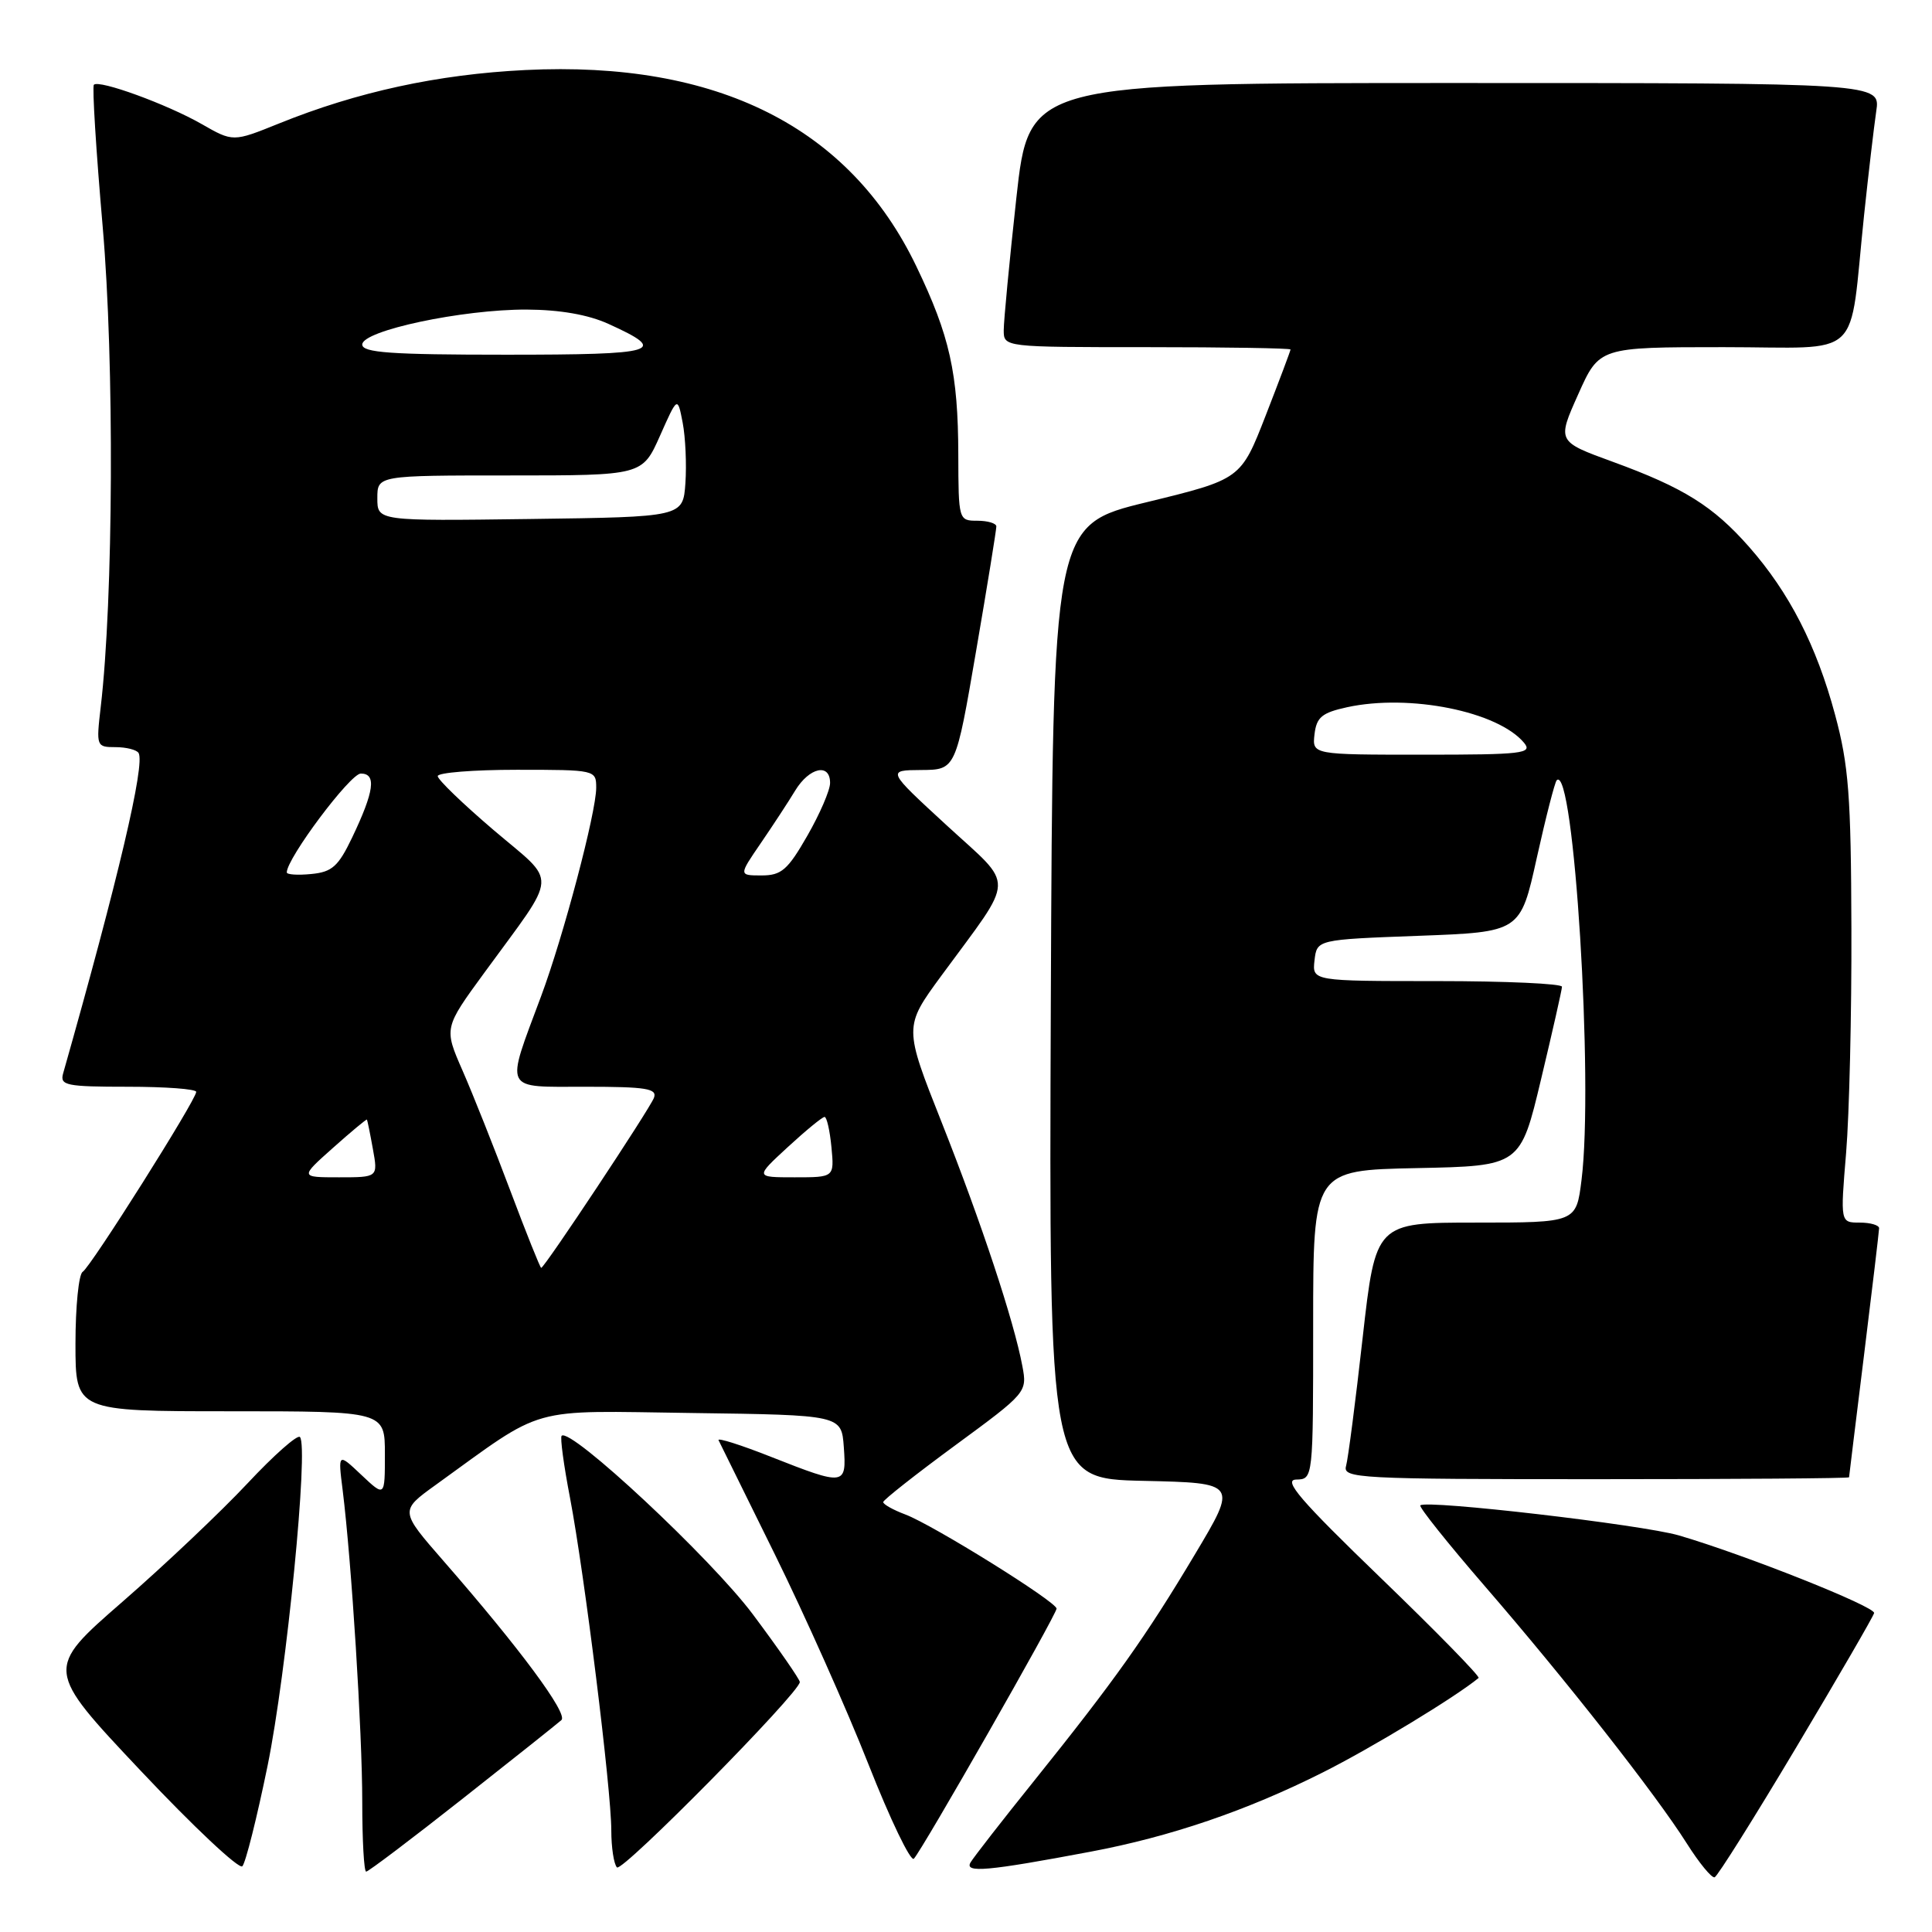 <?xml version="1.0" encoding="UTF-8" standalone="no"?>
<!DOCTYPE svg PUBLIC "-//W3C//DTD SVG 1.1//EN" "http://www.w3.org/Graphics/SVG/1.1/DTD/svg11.dtd" >
<svg xmlns="http://www.w3.org/2000/svg" xmlns:xlink="http://www.w3.org/1999/xlink" version="1.1" viewBox="0 0 256 256">
 <g >
 <path fill="currentColor"
d=" M 238.02 231.52 C 243.59 222.18 248.23 214.18 248.33 213.74 C 248.51 212.89 231.15 205.99 222.46 203.45 C 217.58 202.03 188.97 198.70 188.20 199.47 C 187.99 199.68 191.84 204.50 196.75 210.18 C 207.51 222.61 219.40 237.76 223.50 244.25 C 225.15 246.86 226.81 248.88 227.20 248.75 C 227.58 248.61 232.45 240.86 238.02 231.52 Z  M 35.45 234.00 C 37.97 221.68 40.93 191.60 39.74 190.41 C 39.40 190.07 36.28 192.83 32.81 196.54 C 29.34 200.25 21.88 207.32 16.23 212.24 C 5.96 221.18 5.96 221.18 18.64 234.63 C 25.61 242.03 31.67 247.72 32.11 247.29 C 32.54 246.86 34.04 240.88 35.45 234.00 Z  M 61.27 238.36 C 68.00 233.06 73.90 228.36 74.39 227.92 C 75.31 227.10 68.84 218.37 58.78 206.85 C 52.97 200.19 52.97 200.19 57.73 196.76 C 72.46 186.14 69.65 186.93 91.71 187.23 C 111.50 187.50 111.50 187.50 111.81 191.75 C 112.18 196.87 111.96 196.90 102.19 193.05 C 98.18 191.46 95.04 190.47 95.21 190.83 C 95.39 191.20 98.76 198.03 102.69 206.00 C 106.62 213.97 112.20 226.48 115.08 233.79 C 117.96 241.10 120.67 246.72 121.09 246.29 C 122.18 245.17 140.00 213.93 140.00 213.15 C 140.00 212.25 123.63 202.06 119.97 200.68 C 118.34 200.07 117.01 199.32 117.03 199.03 C 117.05 198.74 121.35 195.35 126.59 191.50 C 136.04 184.56 136.12 184.47 135.47 181.02 C 134.36 175.06 130.04 162.02 124.80 148.78 C 119.76 136.07 119.76 136.07 124.74 129.28 C 134.64 115.80 134.57 117.76 125.46 109.38 C 117.50 102.06 117.50 102.06 122.07 102.03 C 126.64 102.00 126.64 102.00 129.34 86.25 C 130.83 77.59 132.03 70.16 132.02 69.75 C 132.01 69.34 130.88 69.00 129.50 69.00 C 127.03 69.00 127.00 68.91 126.98 60.25 C 126.95 49.43 125.85 44.51 121.43 35.31 C 112.56 16.82 95.04 8.03 69.60 9.28 C 58.02 9.85 47.33 12.17 36.95 16.37 C 30.88 18.82 30.88 18.82 26.69 16.42 C 22.14 13.82 13.13 10.53 12.44 11.23 C 12.20 11.46 12.73 19.95 13.61 30.08 C 15.16 47.97 15.03 79.39 13.34 93.73 C 12.74 98.89 12.78 99.00 15.30 99.00 C 16.72 99.00 18.10 99.35 18.36 99.77 C 19.26 101.23 15.66 116.52 8.36 142.25 C 7.92 143.82 8.77 144.00 16.93 144.00 C 21.92 144.00 26.00 144.30 26.00 144.68 C 26.00 145.72 12.03 167.87 10.95 168.53 C 10.43 168.85 10.00 173.14 10.00 178.06 C 10.00 187.00 10.00 187.00 30.50 187.00 C 51.00 187.00 51.00 187.00 51.00 192.69 C 51.00 198.37 51.00 198.37 47.89 195.44 C 44.78 192.50 44.78 192.50 45.41 197.50 C 46.58 206.93 48.00 229.50 48.00 238.75 C 48.00 243.84 48.23 248.00 48.52 248.00 C 48.81 248.00 54.55 243.66 61.27 238.36 Z  M 105.98 222.88 C 105.99 222.55 103.19 218.50 99.75 213.90 C 94.22 206.50 75.58 189.09 74.42 190.25 C 74.20 190.46 74.70 194.16 75.53 198.47 C 77.44 208.49 81.00 237.12 81.00 242.53 C 81.00 244.80 81.34 247.01 81.75 247.44 C 82.43 248.14 105.93 224.32 105.98 222.88 Z  M 144.50 245.36 C 155.09 243.37 165.23 239.91 175.27 234.86 C 181.73 231.62 192.90 224.84 195.92 222.34 C 196.15 222.15 190.30 216.17 182.92 209.05 C 172.28 198.78 169.97 196.09 171.75 196.05 C 174.00 196.00 174.00 196.00 174.00 175.53 C 174.00 155.06 174.00 155.06 187.73 154.78 C 201.46 154.50 201.46 154.50 204.20 143.00 C 205.71 136.68 206.96 131.16 206.97 130.75 C 206.99 130.34 199.55 130.00 190.43 130.00 C 173.87 130.00 173.87 130.00 174.18 127.25 C 174.50 124.50 174.50 124.50 187.98 124.00 C 201.46 123.50 201.46 123.50 203.63 113.68 C 204.83 108.28 206.02 103.65 206.27 103.39 C 208.55 101.11 211.18 143.41 209.56 156.35 C 208.86 162.00 208.86 162.00 195.57 162.00 C 182.28 162.00 182.28 162.00 180.56 177.25 C 179.62 185.64 178.63 193.29 178.36 194.25 C 177.90 195.89 179.94 196.00 211.43 196.00 C 229.89 196.00 245.00 195.89 245.01 195.75 C 245.02 195.61 245.91 188.30 247.00 179.50 C 248.09 170.70 248.98 163.16 248.99 162.75 C 249.00 162.34 247.84 162.00 246.42 162.00 C 243.85 162.00 243.85 162.00 244.62 152.75 C 245.04 147.66 245.36 134.28 245.32 123.00 C 245.27 105.41 244.96 101.39 243.15 94.68 C 240.69 85.54 237.09 78.52 231.76 72.46 C 227.00 67.06 223.10 64.62 213.70 61.19 C 206.32 58.50 206.32 58.50 209.12 52.25 C 211.91 46.00 211.91 46.00 228.37 46.00 C 247.18 46.00 244.94 48.11 247.00 28.50 C 247.58 23.00 248.31 16.81 248.61 14.75 C 249.18 11.00 249.18 11.00 192.76 11.00 C 136.35 11.00 136.35 11.00 134.67 26.25 C 133.75 34.64 133.00 42.51 133.00 43.75 C 133.00 46.00 133.00 46.00 152.00 46.00 C 162.45 46.00 171.00 46.14 171.00 46.31 C 171.00 46.48 169.52 50.41 167.71 55.06 C 164.42 63.50 164.42 63.50 151.96 66.54 C 139.50 69.57 139.50 69.57 139.24 132.76 C 138.99 195.94 138.99 195.94 151.49 196.22 C 163.99 196.50 163.99 196.50 158.31 206.00 C 151.81 216.89 147.70 222.67 137.00 236.00 C 132.80 241.22 129.03 246.07 128.61 246.77 C 127.75 248.21 130.82 247.94 144.50 245.36 Z  M 67.61 157.75 C 65.49 152.11 62.65 144.96 61.29 141.86 C 58.82 136.22 58.82 136.22 64.20 128.86 C 74.09 115.31 73.96 117.27 65.42 110.00 C 61.34 106.52 58.00 103.30 58.00 102.84 C 58.00 102.38 62.72 102.00 68.50 102.00 C 78.91 102.00 79.00 102.02 79.00 104.39 C 79.00 107.64 74.67 124.03 71.70 132.00 C 66.94 144.78 66.55 144.00 77.59 144.00 C 85.64 144.00 87.12 144.24 86.65 145.47 C 86.06 147.00 72.14 168.00 71.71 168.00 C 71.58 168.00 69.73 163.39 67.61 157.75 Z  M 44.12 152.10 C 46.53 149.95 48.55 148.27 48.62 148.35 C 48.68 148.43 49.04 150.19 49.41 152.25 C 50.09 156.00 50.09 156.00 44.92 156.00 C 39.74 156.00 39.74 156.00 44.12 152.10 Z  M 104.38 152.00 C 106.77 149.80 108.96 148.00 109.26 148.00 C 109.55 148.00 109.96 149.80 110.17 152.00 C 110.55 156.00 110.55 156.00 105.30 156.00 C 100.04 156.00 100.04 156.00 104.38 152.00 Z  M 38.00 115.60 C 38.00 113.73 46.41 102.50 47.81 102.50 C 49.91 102.50 49.59 104.85 46.65 111.00 C 44.83 114.80 44.00 115.55 41.25 115.81 C 39.46 115.99 38.00 115.89 38.00 115.60 Z  M 100.79 111.75 C 102.39 109.41 104.46 106.26 105.37 104.75 C 107.25 101.67 110.00 101.07 109.99 103.75 C 109.99 104.71 108.63 107.86 106.97 110.75 C 104.38 115.27 103.54 116.00 100.92 116.00 C 97.88 116.00 97.88 116.00 100.79 111.75 Z  M 50.00 66.02 C 50.00 63.00 50.00 63.00 67.56 63.00 C 85.11 63.00 85.11 63.00 87.45 57.75 C 89.78 52.50 89.78 52.50 90.46 56.02 C 90.83 57.96 90.99 61.56 90.82 64.02 C 90.50 68.50 90.50 68.50 70.25 68.77 C 50.00 69.04 50.00 69.04 50.00 66.02 Z  M 48.00 45.65 C 48.00 43.81 61.25 40.99 69.78 41.02 C 74.17 41.04 77.93 41.69 80.63 42.92 C 88.67 46.57 87.24 47.00 67.06 47.00 C 51.76 47.00 48.00 46.73 48.00 45.65 Z  M 174.18 97.29 C 174.45 95.03 175.16 94.44 178.50 93.71 C 186.78 91.91 198.49 94.27 201.95 98.43 C 203.11 99.84 201.77 100.00 188.56 100.00 C 173.87 100.00 173.87 100.00 174.18 97.29 Z "/>
</g>
</svg>